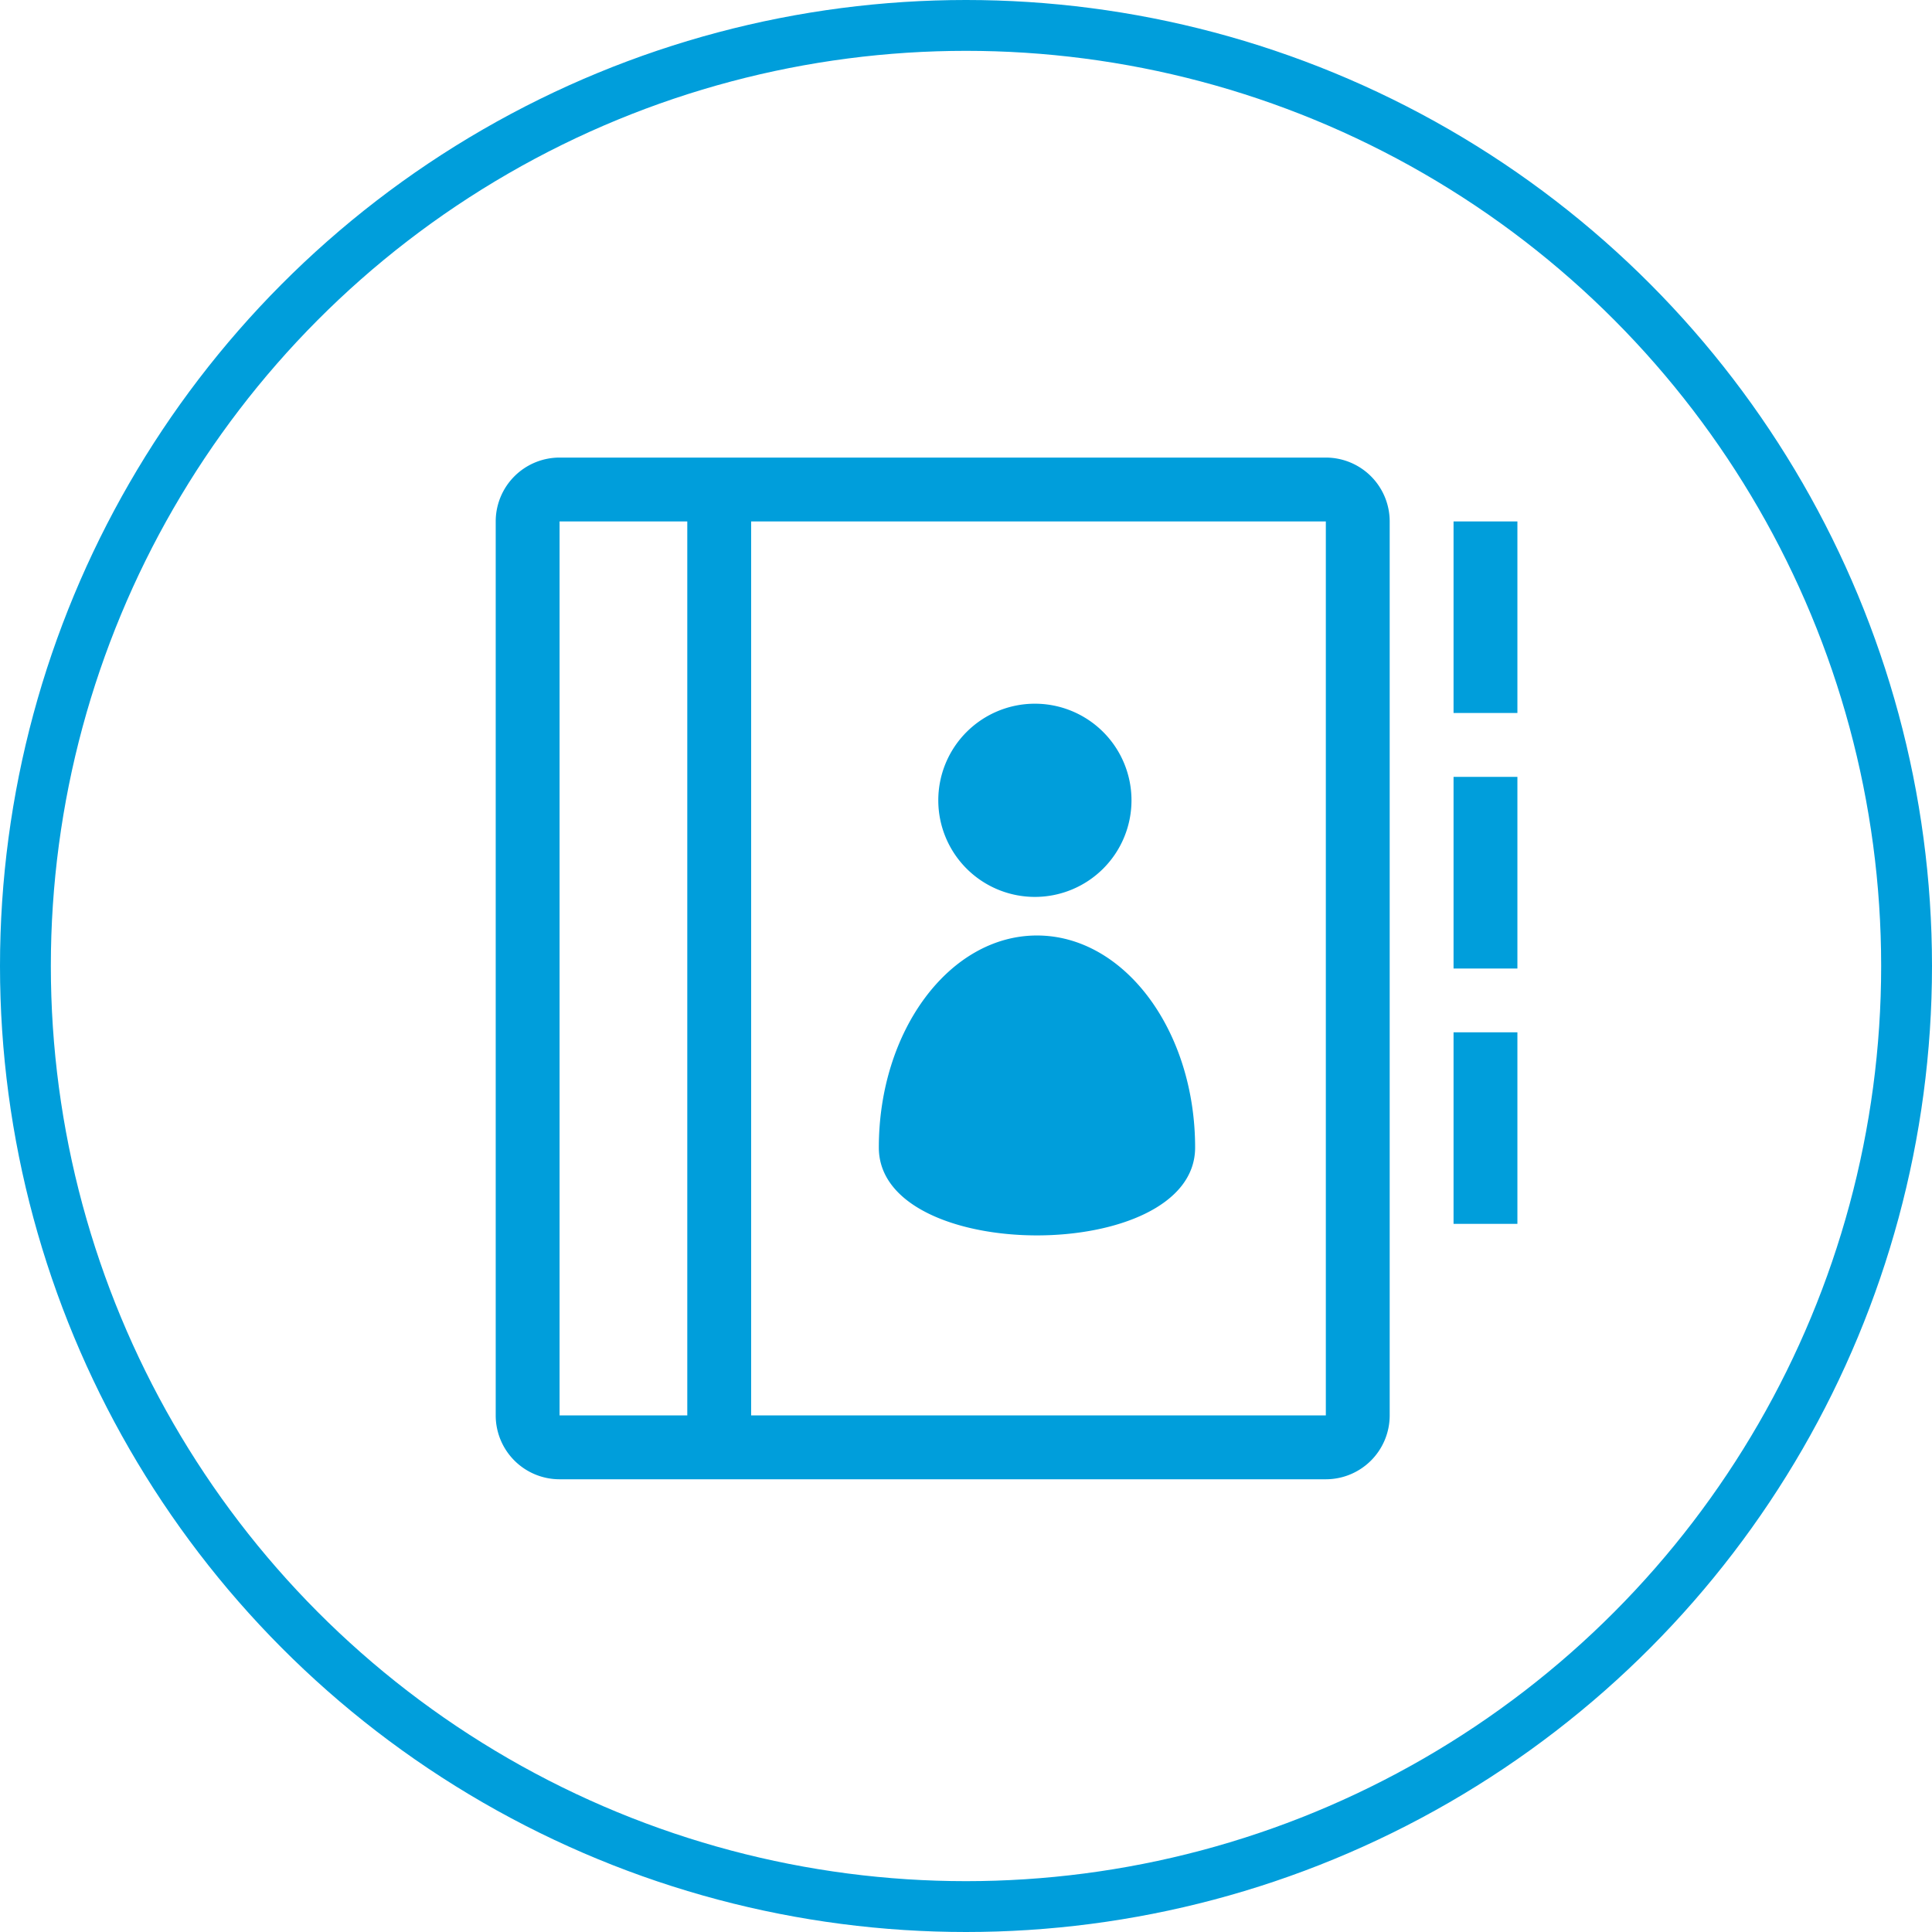 <?xml version="1.0" encoding="UTF-8"?> <svg xmlns="http://www.w3.org/2000/svg" width="76" height="76" viewBox="0 0 76 76"><g id="guest" transform="translate(-974.5 -6401)"><g id="Ellipse_62" data-name="Ellipse 62" transform="translate(974.5 6401)" fill="none" stroke="#009edb" stroke-width="2"><circle cx="38" cy="38" r="38" stroke="none"></circle><circle cx="38" cy="38" r="37" fill="none"></circle></g><g id="icon_contacts_alt" transform="translate(994 6419)"><path id="Path_935" data-name="Path 935" d="M32.655,0H2.512A2.513,2.513,0,0,0,0,2.512V37.679a2.513,2.513,0,0,0,2.512,2.512H32.655a2.513,2.513,0,0,0,2.512-2.512V2.512A2.513,2.513,0,0,0,32.655,0ZM2.512,2.512H7.536V37.679H2.512ZM32.655,37.679H10.048V2.512H32.655ZM17.41,13.482a3.8,3.8,0,1,0,3.8-3.8,3.8,3.8,0,0,0-3.8,3.8ZM21.291,18.8c-3.434,0-6.22,3.735-6.22,8.342s12.442,4.607,12.442,0S24.727,18.8,21.291,18.8ZM37.679,2.512h2.512v7.536H37.679Zm0,10.048h2.512V20.1H37.679Zm0,10.048h2.512v7.536H37.679Z" fill="#009edb"></path></g></g></svg> 